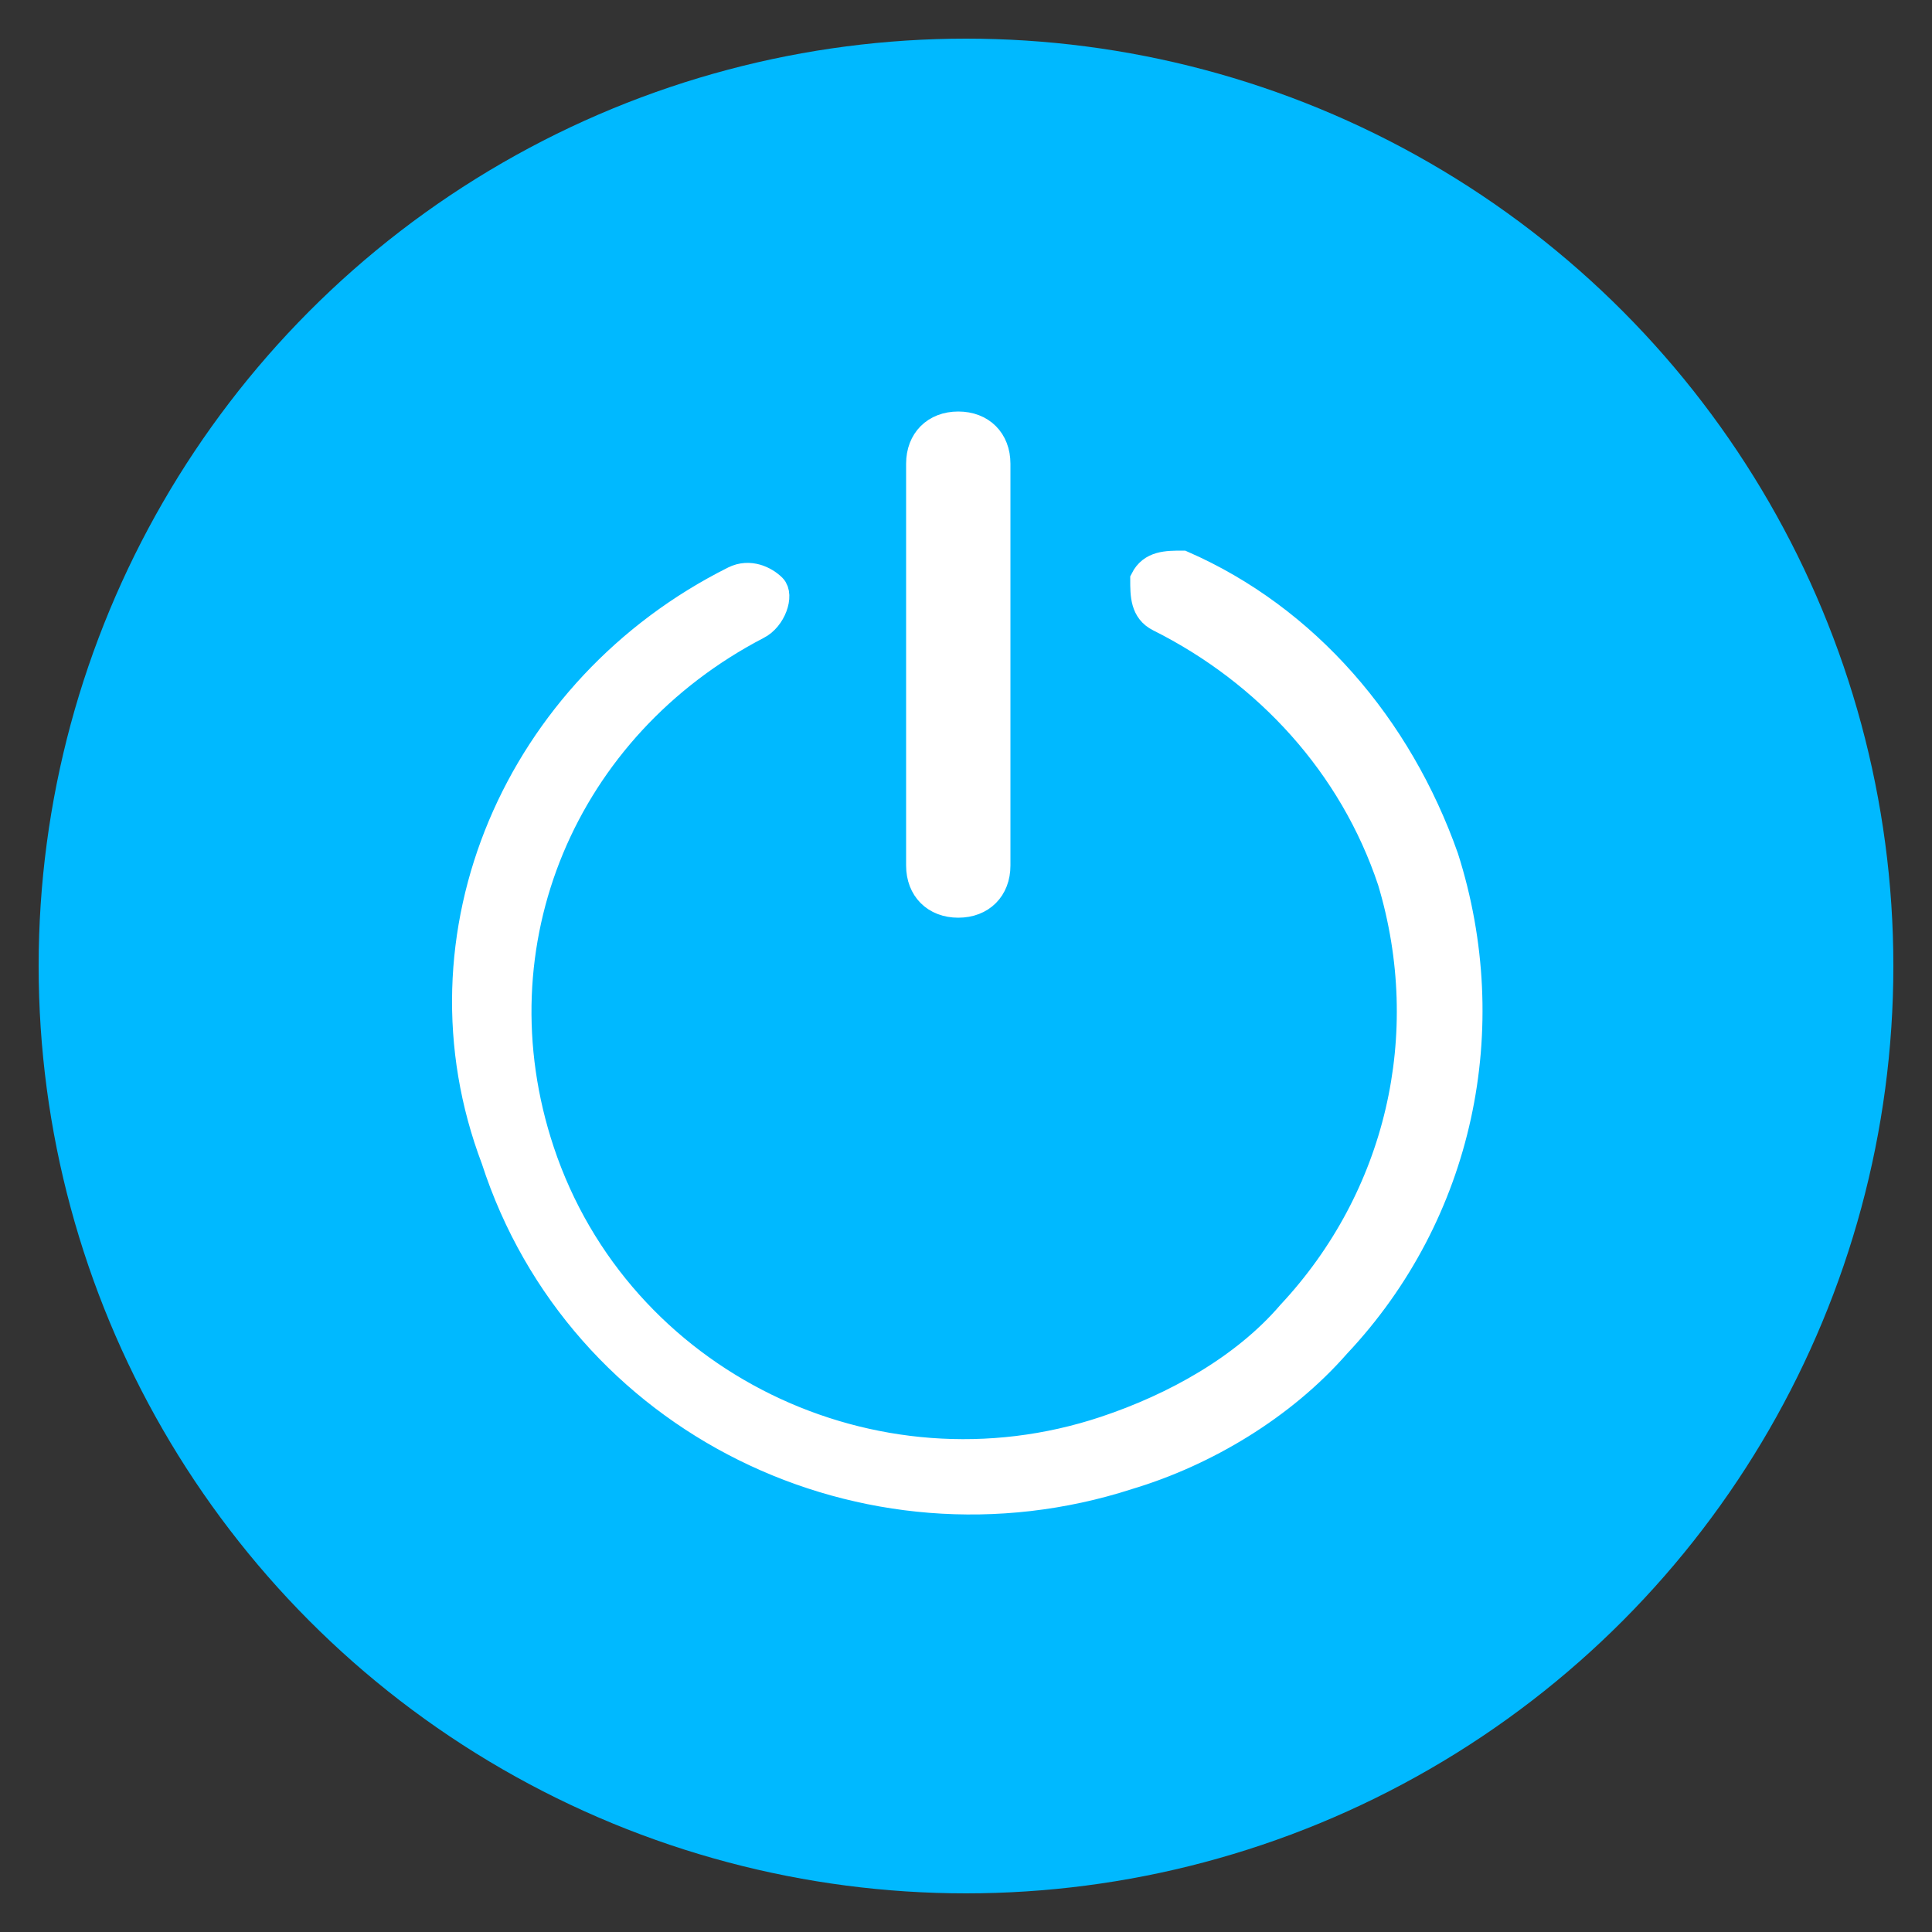 <?xml version="1.0" encoding="utf-8"?>
<!-- Generator: Adobe Illustrator 23.1.0, SVG Export Plug-In . SVG Version: 6.00 Build 0)  -->
<svg version="1.1" id="Capa_1" xmlns="http://www.w3.org/2000/svg" xmlns:xlink="http://www.w3.org/1999/xlink" x="0px" y="0px"
	 viewBox="0 0 25 25" style="enable-background:new 0 0 25 25;" xml:space="preserve">
<rect x="0" y="0" width="25" height="25" fill="#333333" stroke="none"/>
<style type="text/css">
	.st0{fill:#00B9FF;}
	.st1{fill:#FFFFFF;stroke:#FFFFFF;stroke-width:0.5;stroke-miterlimit:10;}
	.st2{fill:#FFFFFF;}
	.st3{fill:#FFFFFF;stroke:#FFFFFF;stroke-width:0.35;stroke-miterlimit:10;}
</style>
<circle class="st0" cx="12.5" cy="12.5" r="12"/>
<path class="st1" d="M35.7,23.5c-0.1,0-0.3,0-0.3,0.2c0,0.1,0,0.3,0.2,0.3c2.5,0.7,4.3,3.1,4.3,5.8c0,3.3-2.7,6-6,6
	c-3.3,0-6-2.7-6-6c0-2.7,1.8-5,4.3-5.8c0.2-0.1,0.2-0.2,0.2-0.4c0-0.1-0.2-0.2-0.3-0.2c-2.8,0.9-4.7,3.4-4.7,6.3
	c0,3.6,2.9,6.5,6.5,6.5c3.6,0,6.5-2.9,6.5-6.5C40.4,26.8,38.5,24.3,35.7,23.5z"/>
<path class="st1" d="M31.5,32.4c0.1,0,0.3-0.1,0.3-0.3v-6.2c0-0.1-0.1-0.3-0.3-0.3s-0.3,0.1-0.3,0.3v6.2
	C31.3,32.2,31.4,32.4,31.5,32.4z"/>
<circle class="st2" cx="28.7" cy="-8.9" r="2.8"/>
<g>
	<g>
		<path class="st3" d="M9.5,7.5c0.2-0.1,0.4,0,0.5,0.1S10,8,9.8,8.1C7.3,9.4,6.1,12.2,7,14.9c1,3,4.3,4.6,7.3,3.6
			c0.9-0.3,1.8-0.8,2.4-1.5c1.4-1.5,1.9-3.6,1.3-5.6c-0.5-1.5-1.6-2.7-3-3.4c-0.2-0.1-0.2-0.3-0.2-0.5c0.1-0.2,0.3-0.2,0.5-0.2
			c1.6,0.7,2.8,2.1,3.4,3.8c0.7,2.2,0.2,4.6-1.4,6.3c-0.7,0.8-1.7,1.4-2.7,1.7c-3.4,1.1-7.1-0.7-8.2-4.1C5.3,12.1,6.7,8.9,9.5,7.5z
			 M12.4,5.5c0.3,0,0.5,0.2,0.5,0.5v5.2c0,0.3-0.2,0.5-0.5,0.5c-0.3,0-0.5-0.2-0.5-0.5V6C11.9,5.7,12.1,5.5,12.4,5.5z"/>
	</g>
</g>
</svg>

